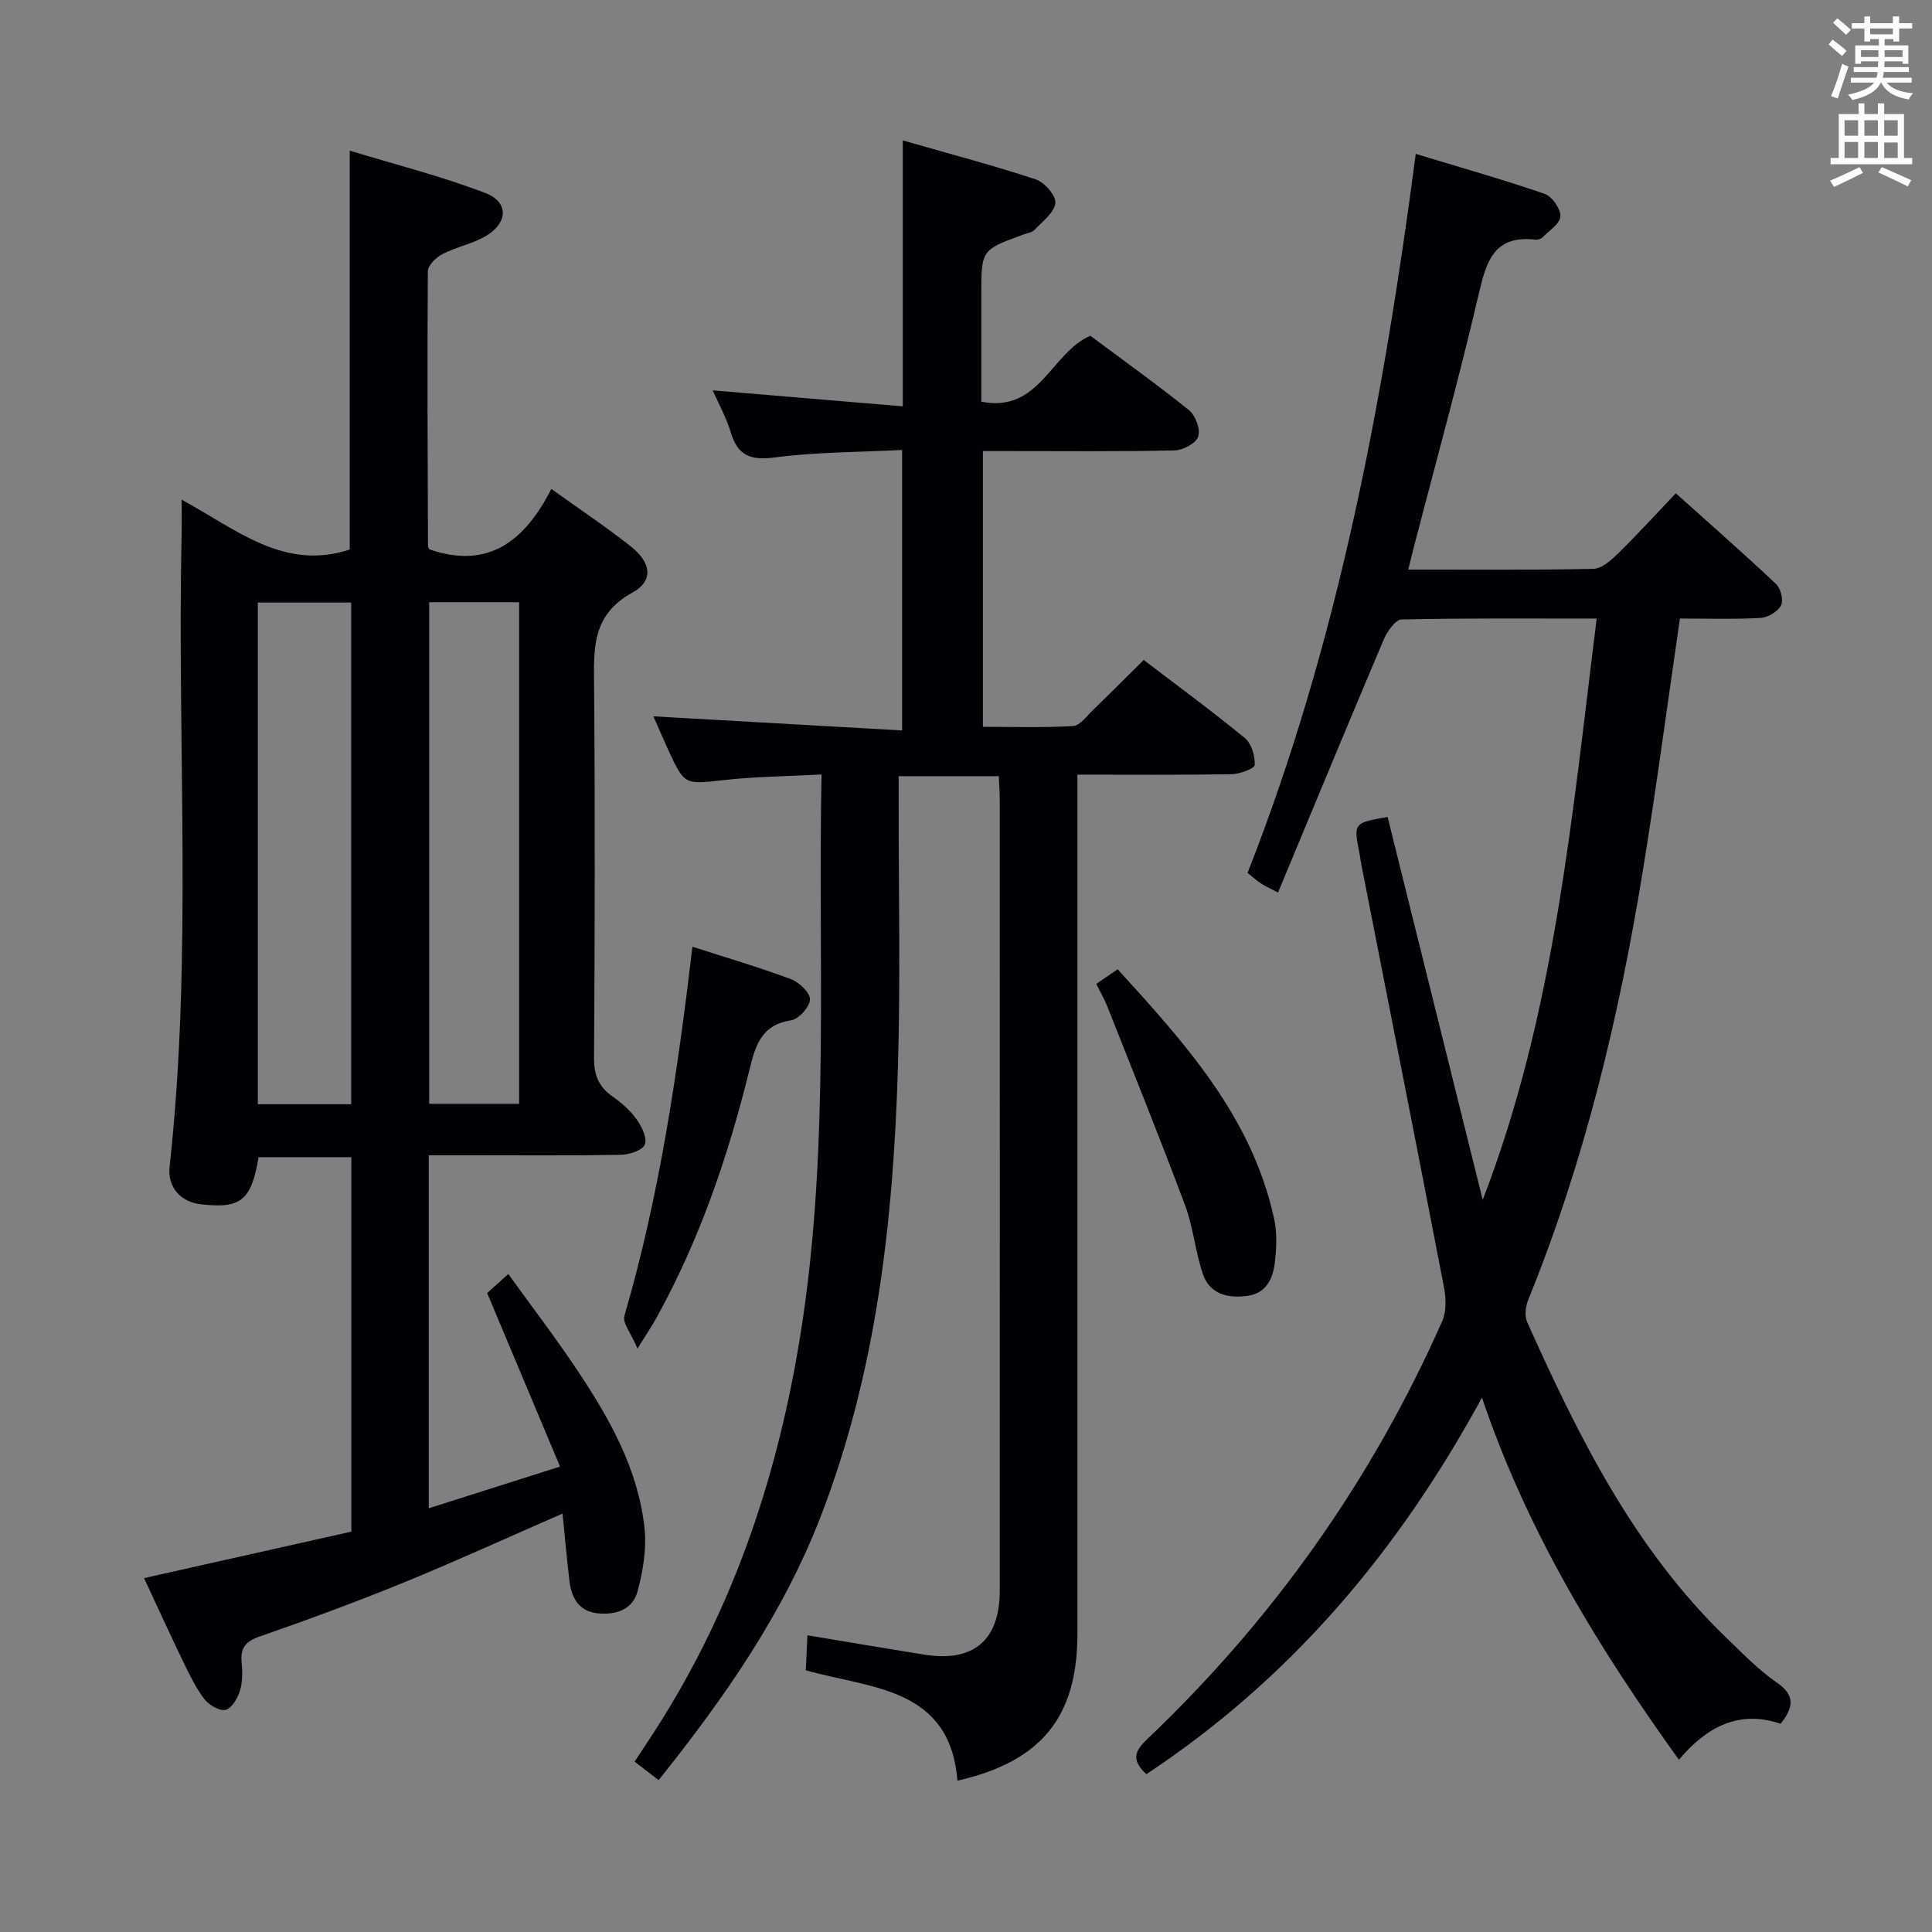 <svg enable-background="new 0 0 400 400" viewBox="0 0 400 400" xmlns="http://www.w3.org/2000/svg"><rect x="0" y="0" width="400" height="400" fill="#808080" stroke="none"/><g fill="#010105"><path d="m116.47 313.37c-11.28 4.92-21.99 9.82-32.87 14.27-9.83 4.02-19.81 7.69-29.84 11.18-2.91 1.01-4 2.33-3.74 5.3.18 1.97.23 4.09-.34 5.93-.48 1.56-1.73 3.68-2.99 3.96-1.27.29-3.46-1.02-4.41-2.27-1.79-2.35-3.08-5.1-4.38-7.77-2.73-5.64-5.33-11.35-8.08-17.24 14.59-3.27 28.74-6.44 42.92-9.62 0-26.2 0-51.66 0-77.53-6.44 0-12.82 0-19.2 0-1.51 8.94-3.63 10.68-11.85 9.77-4.31-.47-7.05-3.52-6.57-7.86 4.78-43.51 1.52-87.17 2.48-130.75.05-2.12.01-4.24.01-7.29 11.34 6.16 21.19 14.81 34.8 10.32 0-26.89 0-54.09 0-82.58 9.5 2.9 19.05 5.29 28.16 8.81 4.73 1.83 4.6 6.05.21 8.75-2.78 1.71-6.2 2.32-9.13 3.83-1.33.68-3.06 2.33-3.07 3.56-.14 18.99-.04 37.97.03 56.96 0 .29.28.57.32.65 12.4 4.26 19.85-2 25.22-12.52 5.91 4.24 11.3 7.84 16.38 11.84 4.34 3.41 4.87 7.18.33 9.67-8.39 4.61-7.92 11.64-7.86 19.34.21 25.65.15 51.31-.01 76.97-.02 3.55.96 5.95 3.81 7.95 1.89 1.32 3.72 2.93 5.04 4.79 1.05 1.47 2.21 3.92 1.65 5.2-.54 1.22-3.22 2.06-4.98 2.1-10.33.19-20.66.1-30.99.1-2.8 0-5.6 0-8.75 0v73.08c8.77-2.78 17.33-5.5 27.18-8.63-5.1-12.15-9.95-23.7-15.09-35.93.75-.67 2.18-1.96 4.38-3.94 4.9 6.81 9.81 13.21 14.27 19.9 6.68 10 12.61 20.49 13.93 32.7.46 4.28-.31 8.89-1.44 13.1-1.04 3.87-4.69 5-8.48 4.52-3.74-.48-5.21-3.26-5.62-6.65-.53-4.44-.92-8.9-1.43-13.97zm-63.09-188.62v103.87h19.33c0-34.73 0-69.13 0-103.87-6.44 0-12.69 0-19.33 0zm35.48-.07v103.85h18.62c0-34.8 0-69.19 0-103.85-6.29 0-12.23 0-18.62 0z"/><path d="m166.83 345.82c.12-2.48.21-4.44.34-7.25 8.29 1.38 16.22 2.73 24.16 4 10.2 1.64 15.66-2.95 15.66-13.23.02-54.66.01-109.31 0-163.97 0-1.46-.13-2.93-.21-4.67-6.84 0-13.43 0-20.72 0v5.45c-.02 18.33.39 36.67-.16 54.98-.95 31.64-4.44 62.93-15.96 92.79-7.76 20.1-19.88 37.51-33.58 54.64-1.66-1.28-3.17-2.44-4.97-3.83 1.48-2.25 2.83-4.28 4.15-6.32 16.68-25.85 26-54.28 30.57-84.59 5.64-37.44 3.21-75.07 3.98-113.47-6.94.37-13.53.42-20.05 1.14-8.29.92-8.28 1.15-11.68-6.21-1.03-2.23-1.99-4.5-3.08-6.97 17.34.98 34.28 1.94 51.49 2.92 0-19.87 0-38.49 0-58.07-8.84.46-17.63.41-26.27 1.54-5.04.66-7.76-.28-9.21-5.21-.87-2.94-2.42-5.69-3.73-8.67 13.31 1.12 26.13 2.2 39.35 3.31 0-18.77 0-36.36 0-55.06 9.59 2.75 18.67 5.15 27.57 8.08 1.79.59 4.19 3.38 4.02 4.89-.23 1.99-2.66 3.79-4.29 5.53-.51.55-1.49.68-2.27.97-8.76 3.18-8.77 3.18-8.77 12.39v22.23c12.06 2.4 14.38-10.1 22.57-13.64 6.69 4.98 13.72 10 20.44 15.41 1.34 1.08 2.39 3.95 1.9 5.45-.45 1.38-3.13 2.83-4.87 2.87-11.33.26-22.66.14-33.99.14-1.8 0-3.6 0-5.72 0v57.09c6.18 0 12.45.21 18.68-.16 1.44-.09 2.83-2.09 4.13-3.34 3.45-3.33 6.83-6.73 10.48-10.34 7.04 5.37 14.15 10.59 20.95 16.17 1.37 1.13 2.12 3.71 2.04 5.57-.03.74-3.11 1.88-4.81 1.91-10.46.18-20.92.09-31.9.09v6.43 171.46c0 17.24-7.5 26.45-24.84 30.4-1.57-19.37-17.82-19.03-31.4-22.85z"/><path d="m237.34 367.33c-2.94-2.76-2.65-4.57.07-7.16 26.12-24.82 46.6-53.68 61.19-86.65.89-2.02.79-4.78.35-7.05-5.61-29.14-11.37-58.25-17.08-87.37-.16-.82-.25-1.64-.41-2.46-1.24-6.24-1.21-6.28 5.83-7.5 6.56 26.4 13.12 52.83 19.69 79.27 14.96-38.76 18.46-79.39 23.6-120.34-13.85 0-27.13-.12-40.4.19-1.31.03-3.02 2.55-3.74 4.26-7.32 17.26-14.47 34.58-21.84 52.27-2-1.05-2.86-1.42-3.63-1.94-.82-.55-1.55-1.23-2.67-2.13 18.74-47.7 28.09-97.66 34.82-148.86 9.11 2.77 17.98 5.28 26.68 8.27 1.53.53 3.34 3.13 3.26 4.68-.08 1.53-2.36 2.97-3.76 4.38-.31.31-.95.48-1.41.43-8.73-1.01-10.2 4.69-11.8 11.53-4.07 17.44-8.85 34.7-13.35 52.04-.37 1.42-.71 2.85-1.18 4.73 13.05 0 25.7.13 38.33-.15 1.77-.04 3.74-1.84 5.19-3.26 3.92-3.83 7.6-7.89 11.88-12.38 7.1 6.37 14.07 12.48 20.8 18.83.95.9 1.53 3.38.97 4.41-.7 1.29-2.73 2.49-4.25 2.57-5.6.3-11.23.12-16.67.12-2.6 17.82-4.88 35.07-7.68 52.24-4.95 30.37-12.08 60.19-23.72 88.79-.56 1.37-.79 3.36-.22 4.64 10.65 23.75 22.16 46.98 41.27 65.39 3.35 3.23 6.64 6.64 10.45 9.27 3.85 2.66 3.38 5.13.75 8.5-8.52-2.91-15.27.55-21.06 7.45-16.64-23.18-31.3-46.98-40.78-74.98-17.45 32.09-39.75 58.29-69.48 77.97z"/><path d="m131.99 279.21c-1.31-3.13-3.15-5.3-2.71-6.8 7.27-24.89 11.01-50.41 14.08-76.4 6.92 2.23 13.75 4.23 20.4 6.71 1.7.64 4 2.83 3.94 4.21-.07 1.56-2.34 4.09-3.93 4.32-6.26.94-7.42 5.42-8.64 10.38-4.38 17.78-10.28 35.01-19.16 51.11-.94 1.71-2.04 3.33-3.98 6.47z"/><path d="m226.97 203.71c1.24-.85 2.59-1.77 4.43-3.04 13.82 15.21 27.81 30.48 32.4 51.71.62 2.86.49 5.99.15 8.93-.39 3.41-1.75 6.49-5.83 7.01-3.97.5-7.64-.41-9.04-4.45-1.61-4.65-2.01-9.74-3.73-14.34-5.14-13.78-10.66-27.42-16.07-41.1-.53-1.38-1.29-2.67-2.31-4.72z"/></g><path d="m378.6 9.2.8-1c.9.7 1.9 1.4 2.9 2.3l-.9 1.1c-1.1-.9-2-1.7-2.8-2.4zm.5 10.7c.9-2.1 1.6-4.3 2.3-6.7.4.2.8.4 1.3.6-.7 2.1-1.5 4.3-2.2 6.6zm.4-15.2.9-.9c1 .8 2 1.6 2.8 2.4l-1 1c-1-.9-1.9-1.8-2.7-2.5zm12.5-1.3h1.2v1.4h2.7v1.1h-2.7v2.7h-1.2v-.5h-1.8v1.3h4.9v3.8h-1.2v-.5h-3.7c0 .4-.1.9-.1 1.2h5.1v1h-5.2c0 .5-.1.9-.2 1.2h6v1h-5.2c1.1 1.3 2.9 2 5.5 2.2-.4.4-.7.8-.9 1.3-2.9-.5-4.8-1.6-5.7-3.5h-.1c-.8 1.7-2.7 2.9-5.9 3.6-.2-.4-.6-.8-.9-1.1 2.8-.6 4.6-1.4 5.4-2.5h-4.8v-1h5.3c.1-.3.2-.7.2-1.2h-4.9v-1h5c0-.4 0-.8.1-1.2h-3.6v.5h-1.2v-3.8h4.9v-1.3h-1.8v.5h-1.2v-2.7h-2.6v-1.1h2.6v-1.4h1.2v1.4h4.7v-1.4zm-6.7 8.4h3.6c0-.4 0-.9 0-1.4h-3.6zm1.9-4.7h4.7v-1.2h-4.7zm6.7 3.3h-3.7v1.4h3.7z" fill="#fafbfa"/><path d="m384.7 21.4h1.3v2.2h2.8v-2.2h1.3v2.2h4.1v9.1h1.7v1.3h-16.9v-1.3h1.7v-9.1h4.1v-2.2zm.3 13.2.7 1.2c-1.8.9-3.8 1.9-6 2.9-.2-.4-.5-.8-.8-1.3 2.4-1 4.4-2 6.1-2.8zm-3.1-6.5h2.8v-3.2h-2.8zm0 4.6h2.8v-3.3h-2.8zm4.1-4.6h2.8v-3.2h-2.8zm0 4.6h2.8v-3.3h-2.8zm3.6 1.9c2.1.9 4.1 1.8 6.1 2.7l-.7 1.3c-2.2-1.1-4.2-2-6.1-2.9zm3.3-9.7h-2.8v3.2h2.8zm-2.8 7.8h2.8v-3.2h-2.8z" fill="#fafbfa"/></svg>